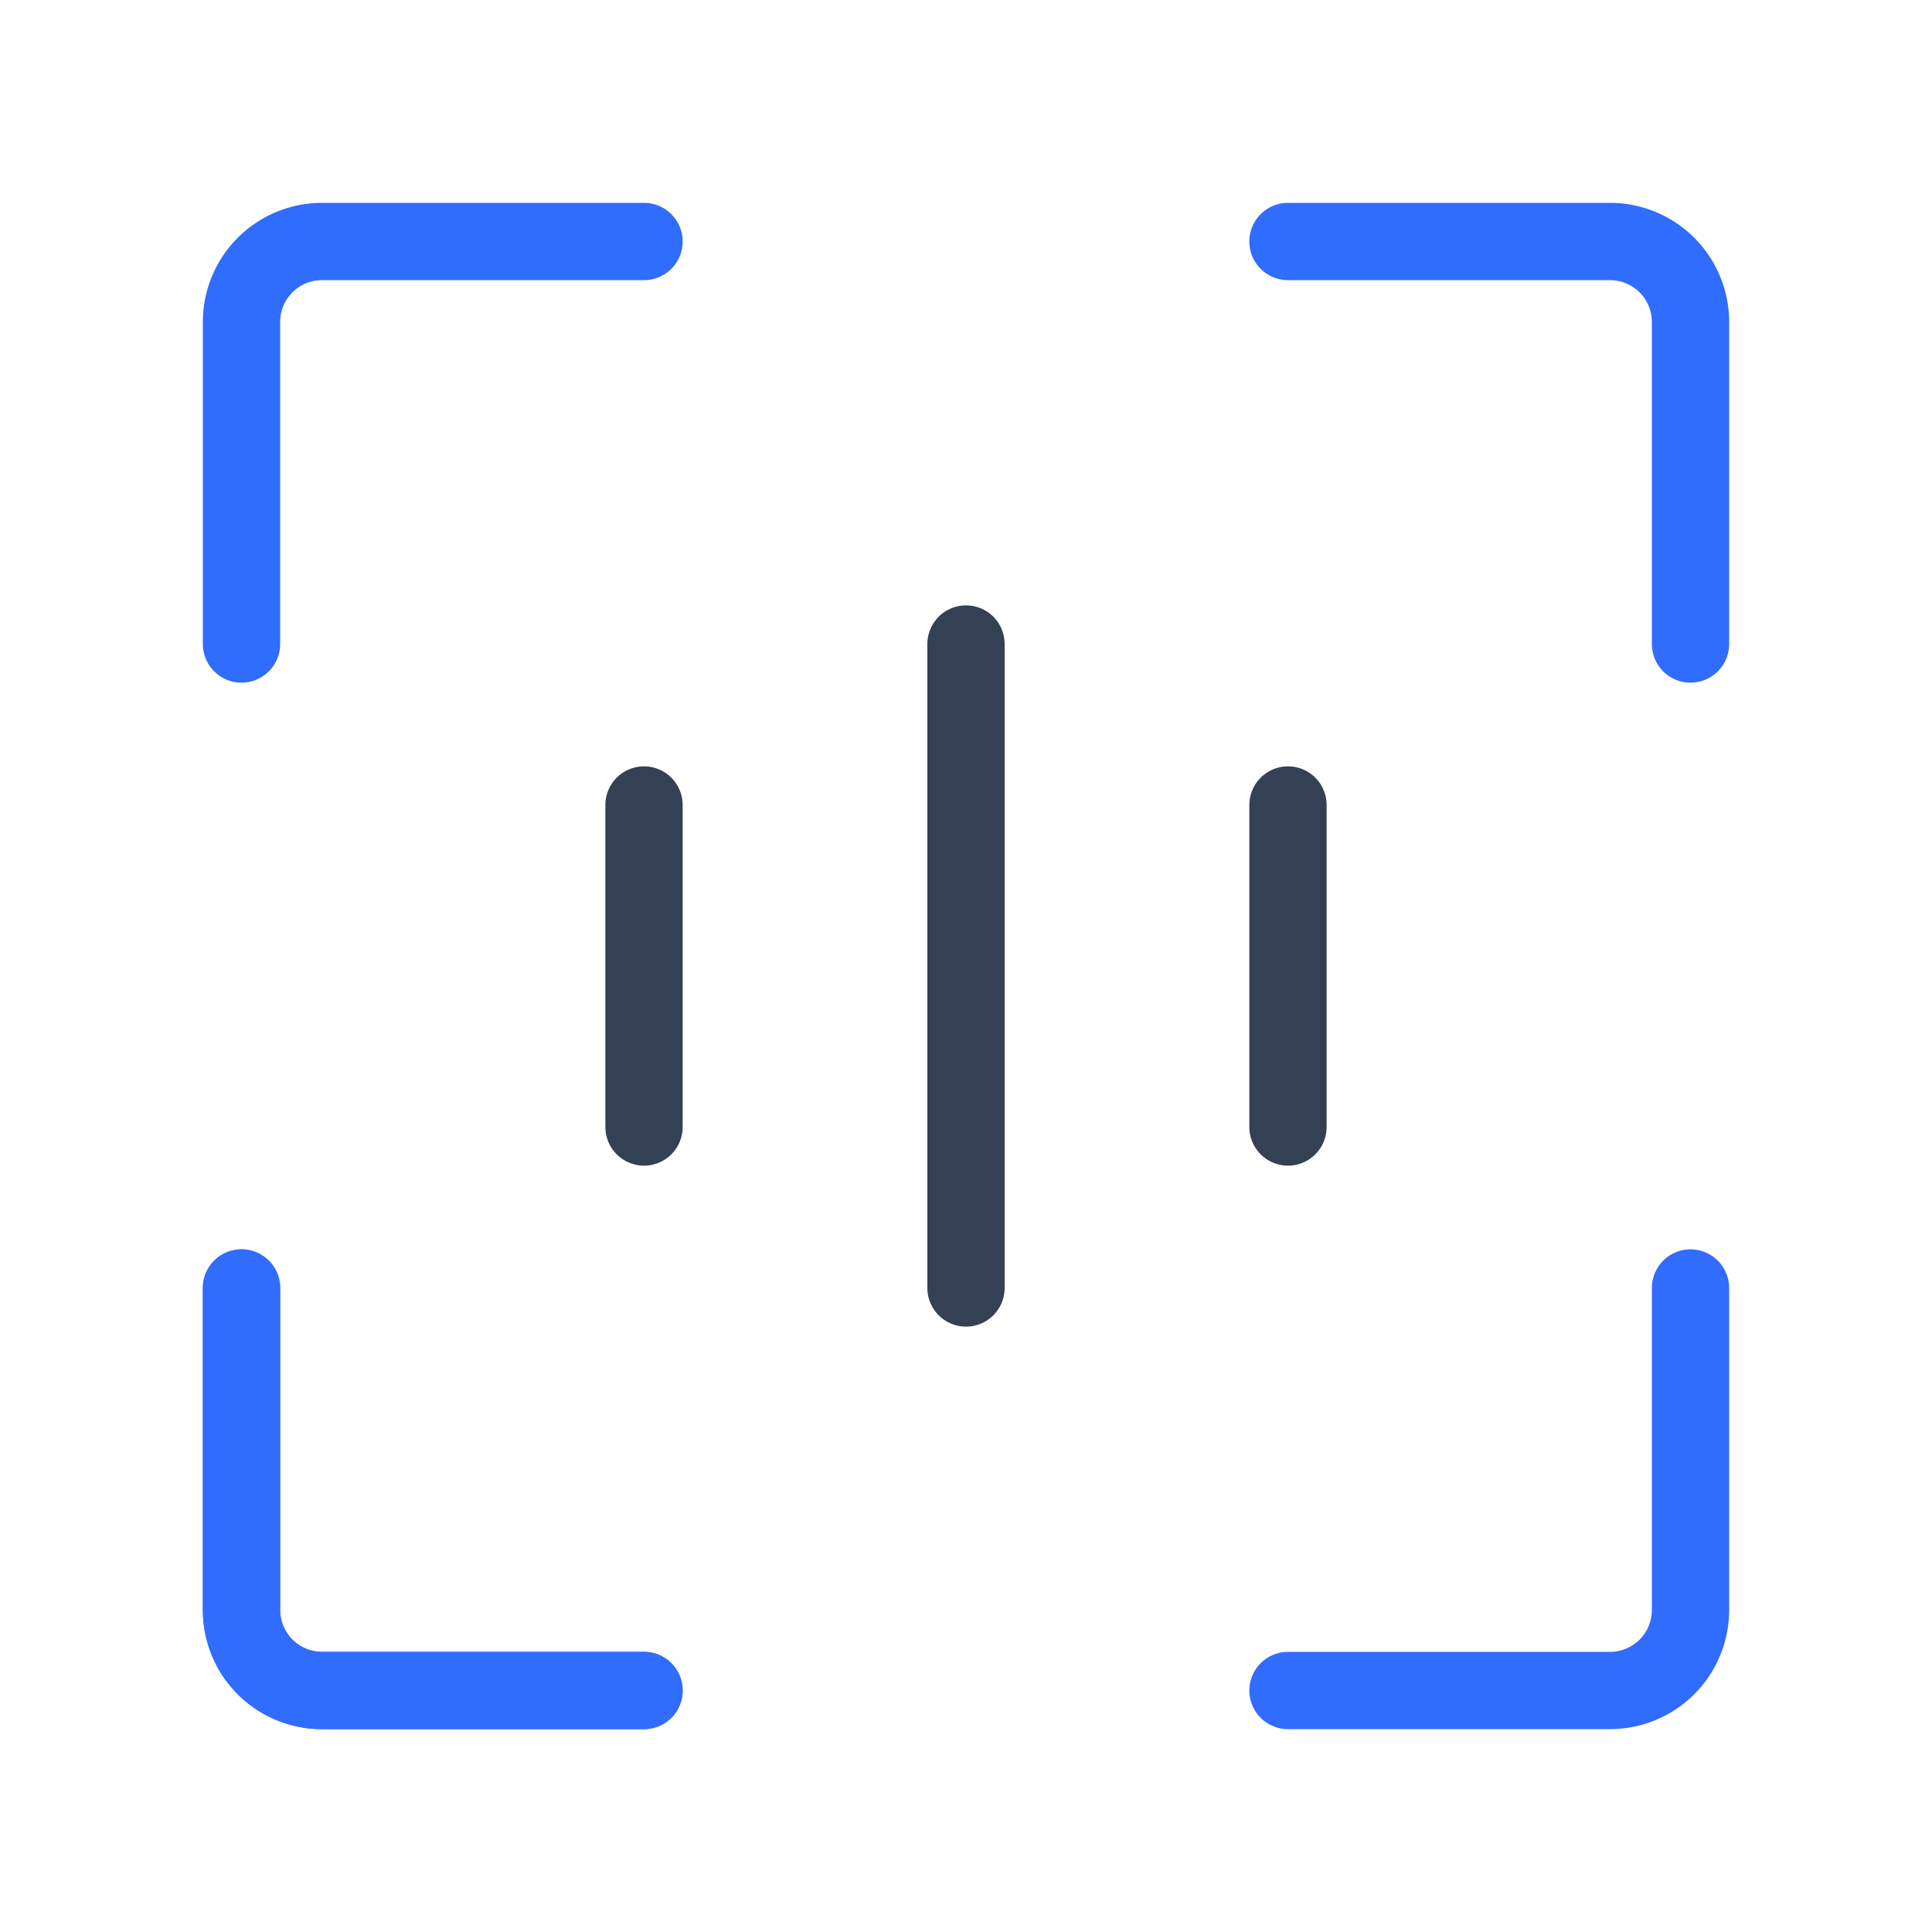 <svg xmlns="http://www.w3.org/2000/svg" width="1em" height="1em" viewBox="0 0 50 50"><g fill="none" stroke-linecap="round" stroke-linejoin="round" stroke-width="2"><path stroke="#344054" d="M33.333 29.167v-8.334M25 33.333V16.667zm-8.333-4.166v-8.334z"/><path stroke="#306CFE" d="M16.667 43.75H8.333a2.083 2.083 0 0 1-2.083-2.083v-8.334M33.333 43.75h8.334a2.083 2.083 0 0 0 2.083-2.083v-8.334"/><path stroke="#306CFE" d="M6.25 33.333v8.334a2.083 2.083 0 0 0 2.083 2.083h8.334M6.25 16.667V8.333A2.083 2.083 0 0 1 8.333 6.25h8.334M43.75 16.667V8.333a2.083 2.083 0 0 0-2.083-2.083h-8.334"/></g></svg>